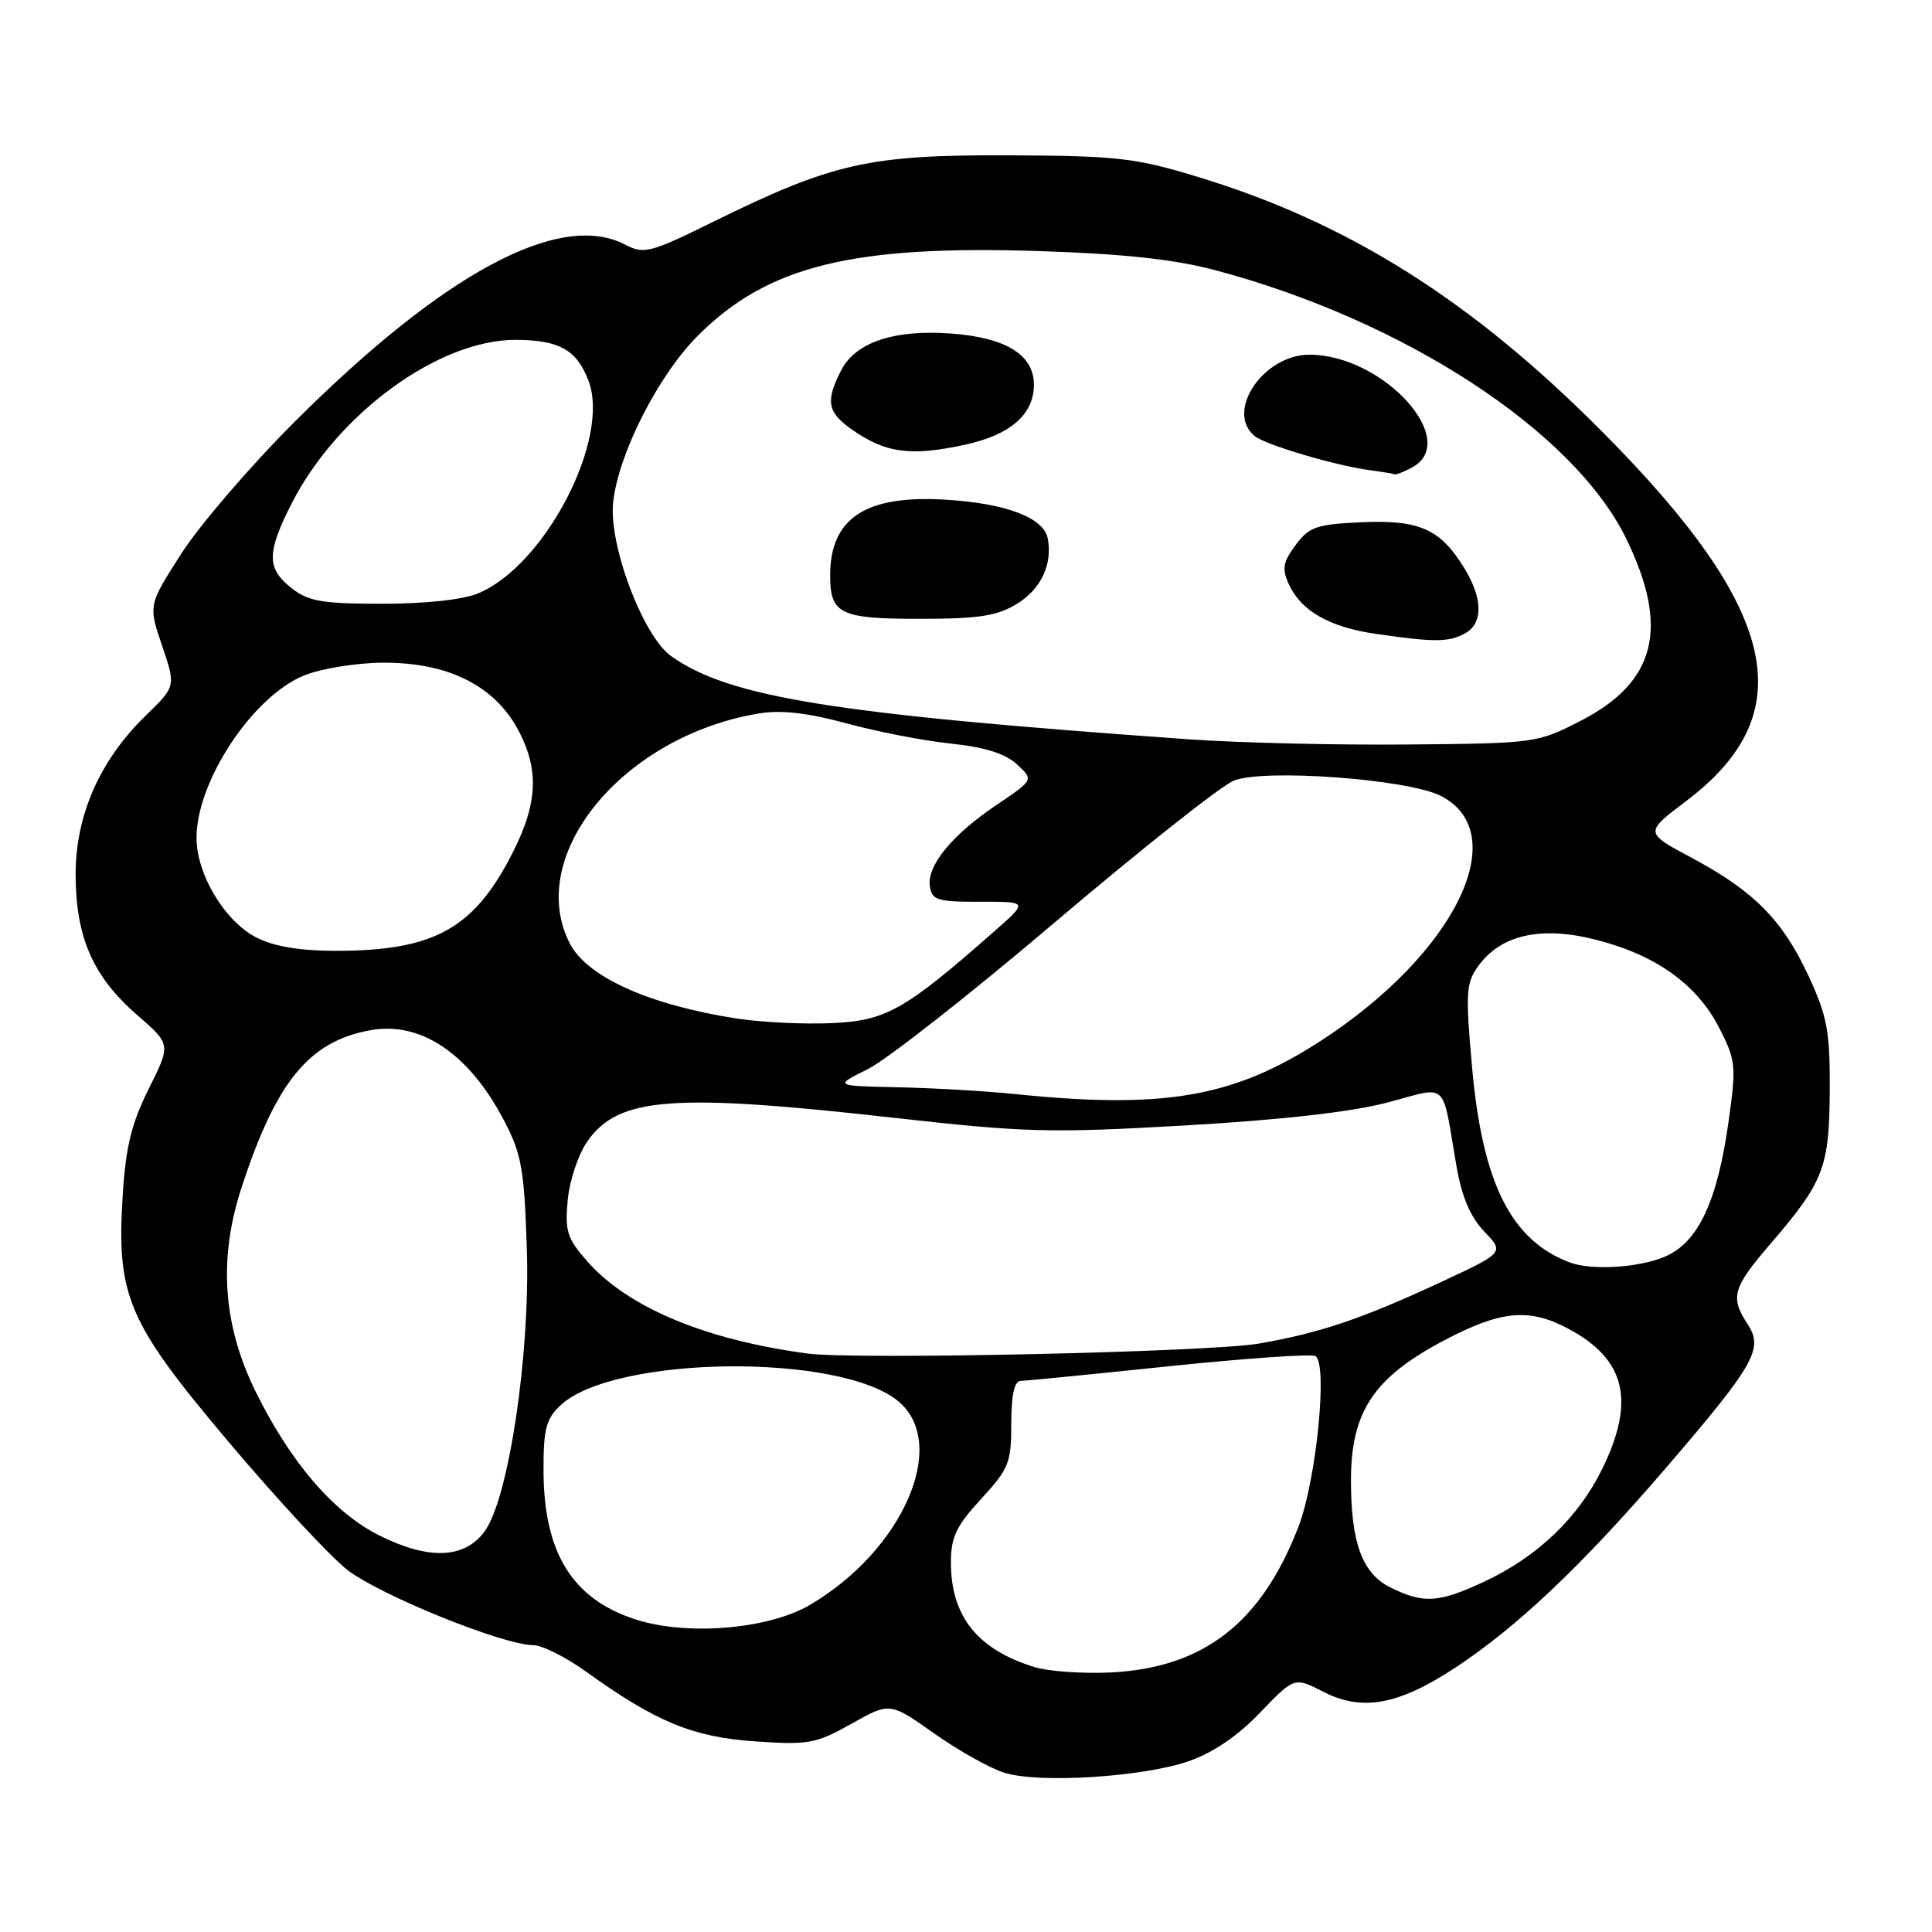 <?xml version="1.0" encoding="UTF-8" standalone="no"?>
<!DOCTYPE svg PUBLIC "-//W3C//DTD SVG 1.1//EN" "http://www.w3.org/Graphics/SVG/1.1/DTD/svg11.dtd" >
<svg xmlns="http://www.w3.org/2000/svg" xmlns:xlink="http://www.w3.org/1999/xlink" version="1.1" viewBox="0 0 256 256">
 <g >
 <path fill="currentColor"
d=" M 157.47 233.38 C 160.73 232.25 163.99 230.04 166.97 226.93 C 171.51 222.20 171.51 222.20 175.35 224.17 C 180.46 226.80 185.27 225.93 192.72 221.05 C 200.94 215.67 209.60 207.47 220.63 194.64 C 232.53 180.79 233.71 178.73 231.57 175.46 C 229.23 171.89 229.57 170.66 234.58 164.83 C 241.67 156.58 242.40 154.70 242.45 144.50 C 242.49 136.67 242.13 134.70 239.66 129.36 C 236.23 121.94 232.41 118.07 224.15 113.66 C 217.90 110.32 217.90 110.32 223.44 106.13 C 238.84 94.51 235.77 80.87 212.51 57.41 C 195.05 39.80 178.66 29.47 158.50 23.37 C 150.38 20.91 147.94 20.64 133.50 20.58 C 115.16 20.51 110.31 21.60 94.52 29.38 C 86.11 33.52 85.35 33.72 82.81 32.40 C 74.14 27.92 58.76 36.18 38.96 55.97 C 33.17 61.76 26.45 69.58 24.04 73.34 C 19.65 80.18 19.65 80.18 21.48 85.56 C 23.30 90.94 23.30 90.94 19.33 94.80 C 13.21 100.74 10.00 108.04 10.02 115.95 C 10.05 124.23 12.33 129.41 18.19 134.51 C 22.65 138.38 22.65 138.38 19.71 144.27 C 17.42 148.86 16.66 151.96 16.26 158.38 C 15.42 171.77 16.89 175.18 30.35 191.13 C 36.62 198.56 43.65 206.14 45.96 207.97 C 50.16 211.29 66.58 217.96 70.64 217.99 C 71.82 217.99 74.97 219.57 77.64 221.49 C 86.95 228.18 91.79 230.17 100.04 230.74 C 107.15 231.23 108.11 231.05 112.82 228.41 C 117.91 225.54 117.91 225.54 123.81 229.71 C 127.06 232.00 131.24 234.34 133.11 234.91 C 137.73 236.33 151.40 235.47 157.47 233.38 Z  M 137.12 220.91 C 129.53 218.59 126.00 214.18 126.00 207.03 C 126.00 203.67 126.70 202.20 130.00 198.62 C 133.68 194.62 134.00 193.83 134.00 188.64 C 134.00 184.81 134.40 182.99 135.25 182.98 C 135.94 182.96 144.80 182.09 154.94 181.03 C 165.08 179.98 173.79 179.37 174.31 179.69 C 175.96 180.71 174.42 196.13 172.06 202.28 C 167.15 215.04 159.48 221.00 147.18 221.61 C 143.51 221.79 138.98 221.47 137.12 220.91 Z  M 84.17 214.57 C 75.83 211.86 72.06 205.76 72.02 194.92 C 72.00 189.37 72.35 188.02 74.26 186.22 C 81.32 179.59 111.38 179.24 119.06 185.70 C 125.78 191.36 119.65 205.43 107.30 212.67 C 101.78 215.90 90.97 216.79 84.17 214.57 Z  M 184.26 210.36 C 180.52 208.51 179.01 204.47 179.01 196.22 C 179.00 187.07 181.99 182.55 191.35 177.61 C 198.85 173.65 202.60 173.29 207.75 176.03 C 215.39 180.07 216.74 185.58 212.31 194.62 C 209.12 201.13 203.71 206.29 196.64 209.59 C 190.62 212.39 188.64 212.52 184.26 210.36 Z  M 50.27 203.46 C 44.20 200.42 38.50 193.79 33.86 184.37 C 29.53 175.56 28.92 166.80 32.00 157.38 C 36.59 143.32 40.92 138.02 49.01 136.52 C 55.73 135.27 62.14 139.58 66.80 148.50 C 69.11 152.91 69.47 154.93 69.81 165.50 C 70.26 179.53 67.39 198.65 64.19 202.95 C 61.52 206.55 56.79 206.72 50.27 203.46 Z  M 107.00 179.35 C 93.45 177.54 83.17 173.23 77.82 167.14 C 75.14 164.09 74.83 163.12 75.23 158.97 C 75.48 156.35 76.66 152.88 77.88 151.16 C 82.02 145.36 89.15 144.82 118.50 148.12 C 135.86 150.07 139.17 150.15 157.00 149.13 C 169.70 148.40 179.03 147.35 183.76 146.11 C 192.06 143.92 190.99 142.95 192.98 154.45 C 193.69 158.59 194.82 161.24 196.67 163.18 C 199.34 165.97 199.34 165.97 190.92 169.89 C 180.49 174.74 174.90 176.63 166.81 178.03 C 160.34 179.16 113.29 180.19 107.00 179.35 Z  M 208.00 167.28 C 200.23 164.36 196.43 156.78 195.06 141.45 C 194.17 131.53 194.25 130.26 195.88 128.00 C 198.87 123.87 204.16 122.67 211.39 124.50 C 219.34 126.50 224.81 130.39 227.77 136.13 C 230.01 140.49 230.08 141.19 229.06 148.50 C 227.57 159.22 225.00 164.68 220.57 166.53 C 217.09 167.99 210.87 168.36 208.00 167.28 Z  M 134.50 144.97 C 130.65 144.57 123.67 144.17 119.00 144.07 C 110.50 143.89 110.50 143.89 115.02 141.65 C 117.51 140.41 128.72 131.61 139.93 122.08 C 151.15 112.56 161.74 104.17 163.46 103.45 C 167.36 101.82 186.62 103.23 190.94 105.47 C 200.63 110.48 192.76 126.44 174.90 137.99 C 163.41 145.41 154.25 146.99 134.50 144.97 Z  M 97.55 134.95 C 86.01 133.15 77.81 129.46 75.52 125.04 C 69.48 113.36 82.59 97.45 100.67 94.52 C 103.55 94.06 107.12 94.47 112.17 95.85 C 116.20 96.95 122.42 98.16 126.00 98.53 C 130.48 99.00 133.20 99.85 134.74 101.27 C 136.98 103.33 136.98 103.33 132.10 106.62 C 126.15 110.62 122.81 114.69 123.21 117.44 C 123.47 119.27 124.20 119.50 129.86 119.49 C 136.22 119.47 136.22 119.47 131.86 123.31 C 119.91 133.84 117.43 135.25 110.23 135.57 C 106.53 135.74 100.82 135.46 97.55 134.95 Z  M 34.02 124.25 C 29.82 122.14 26.03 115.85 26.04 111.00 C 26.05 103.47 33.53 92.21 40.33 89.49 C 42.58 88.58 47.25 87.83 50.70 87.81 C 59.48 87.76 65.68 90.91 68.81 97.00 C 71.60 102.45 71.19 107.04 67.25 114.28 C 62.37 123.25 57.06 125.99 44.50 125.99 C 39.82 126.00 36.34 125.42 34.02 124.25 Z  M 157.50 97.96 C 110.45 94.63 96.64 92.41 88.93 86.94 C 85.19 84.29 80.61 72.12 81.25 66.50 C 81.98 60.03 87.24 49.71 92.48 44.47 C 101.75 35.20 112.97 32.44 138.00 33.28 C 148.96 33.64 155.71 34.38 161.03 35.80 C 186.09 42.47 208.53 57.13 215.48 71.37 C 221.23 83.17 219.45 90.36 209.47 95.50 C 203.71 98.46 203.44 98.50 186.57 98.65 C 177.18 98.74 164.10 98.43 157.50 97.96 Z  M 194.07 83.96 C 196.53 82.64 196.52 79.37 194.04 75.30 C 190.87 70.11 188.11 68.86 180.46 69.20 C 174.44 69.47 173.48 69.80 171.68 72.22 C 170.00 74.48 169.84 75.36 170.78 77.42 C 172.38 80.93 176.16 83.10 182.24 83.98 C 189.99 85.11 191.92 85.11 194.07 83.96 Z  M 134.72 80.03 C 137.94 78.07 139.49 74.78 138.83 71.34 C 138.30 68.61 133.38 66.72 125.45 66.22 C 114.76 65.53 110.00 68.61 110.00 76.23 C 110.00 81.38 111.29 82.00 121.95 82.00 C 129.68 81.99 132.11 81.62 134.72 80.03 Z  M 187.07 61.96 C 193.66 58.44 183.29 47.00 173.50 47.00 C 167.39 47.00 162.31 54.55 166.25 57.78 C 167.66 58.94 176.96 61.70 181.50 62.30 C 183.15 62.52 184.64 62.77 184.82 62.85 C 184.99 62.93 186.00 62.53 187.07 61.96 Z  M 127.82 58.94 C 133.85 57.65 137.00 54.92 137.00 50.98 C 137.00 47.01 133.29 44.72 125.98 44.19 C 118.48 43.65 113.39 45.35 111.48 49.03 C 109.38 53.10 109.62 54.60 112.75 56.82 C 117.29 60.04 120.57 60.50 127.82 58.94 Z  M 38.63 77.93 C 35.33 75.33 35.33 73.26 38.60 66.80 C 44.67 54.82 58.16 44.97 68.41 45.03 C 74.13 45.07 76.43 46.37 77.98 50.45 C 80.92 58.17 72.23 74.92 63.37 78.62 C 61.35 79.46 56.40 80.00 50.67 80.00 C 42.67 80.00 40.88 79.69 38.63 77.93 Z "/>
</g>
</svg>